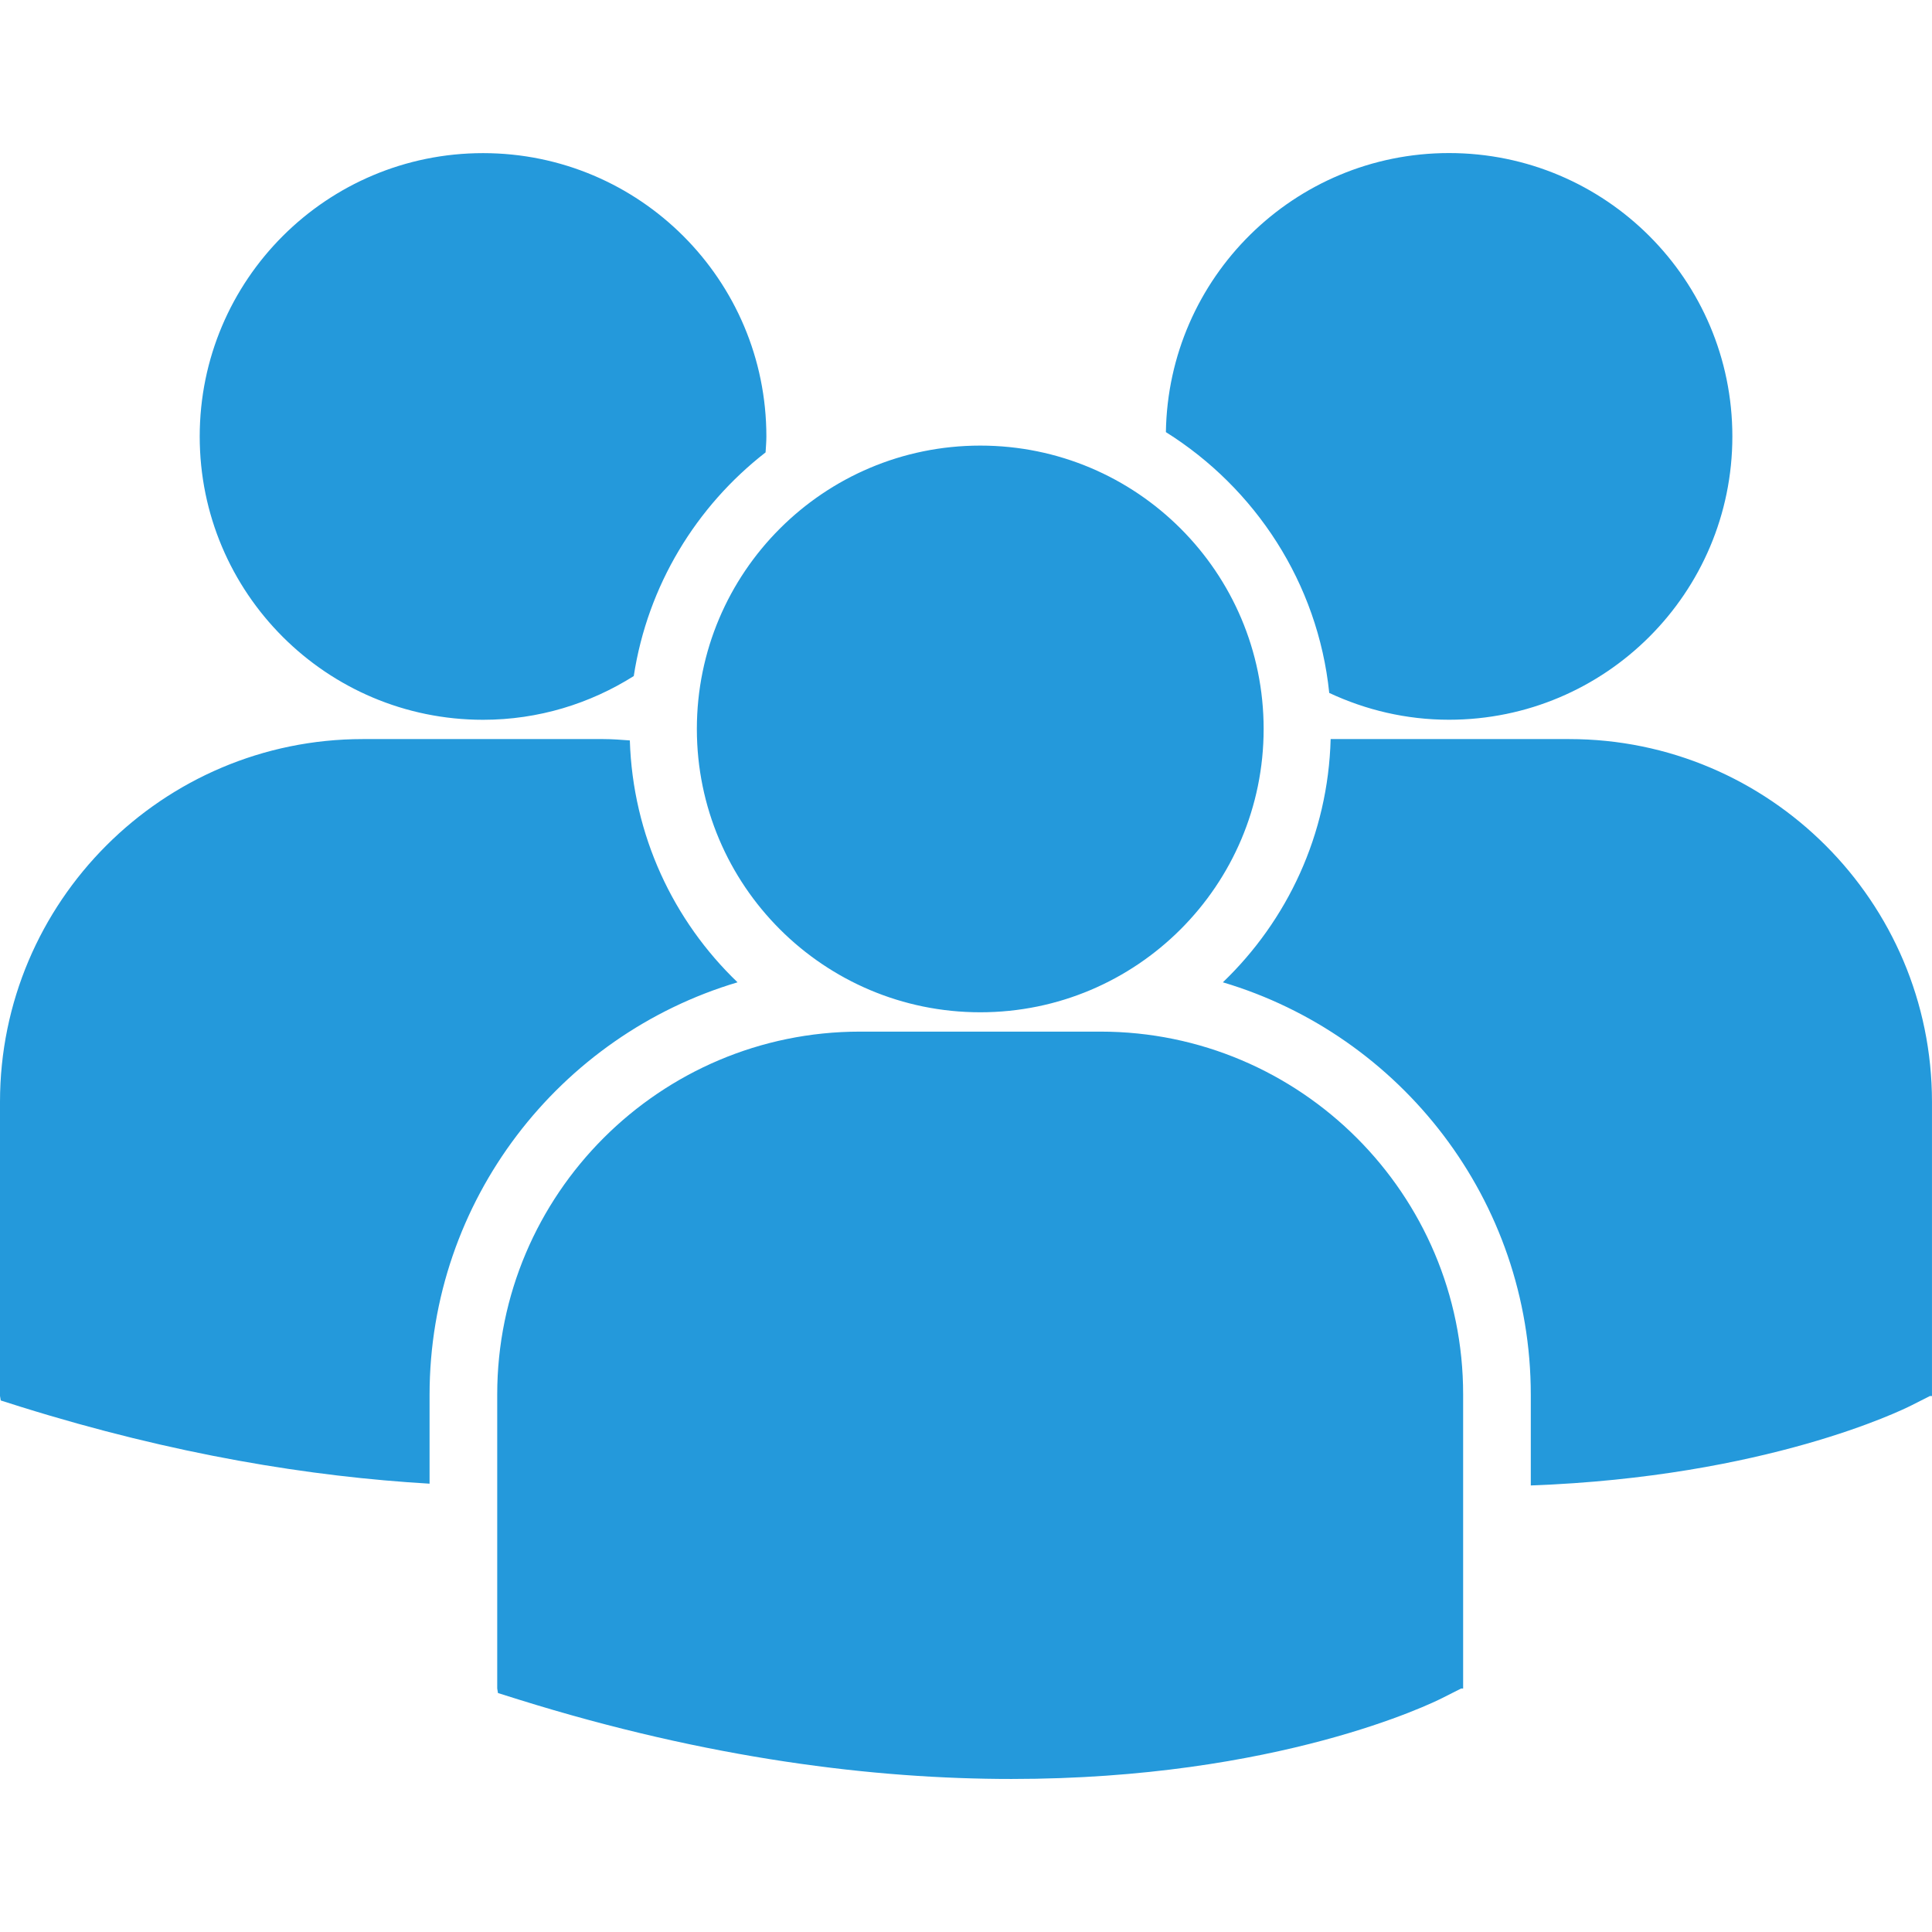 <?xml version="1.0" encoding="utf-8"?>
<!-- Generator: Adobe Illustrator 16.0.0, SVG Export Plug-In . SVG Version: 6.00 Build 0)  -->
<!DOCTYPE svg PUBLIC "-//W3C//DTD SVG 1.1//EN" "http://www.w3.org/Graphics/SVG/1.1/DTD/svg11.dtd">
<svg version="1.1" id="Capa_1" xmlns="http://www.w3.org/2000/svg" xmlns:xlink="http://www.w3.org/1999/xlink" x="0px" y="0px"
	 width="80.129px" height="80.129px" viewBox="0 0 80.129 80.129" enable-background="new 0 0 80.129 80.129" xml:space="preserve">
<g>
	<path fill="#2499DB" d="M48.355,17.922c3.705,2.323,6.304,6.254,6.775,10.817c1.512,0.706,3.188,1.112,4.967,1.112
		c6.49,0,11.752-5.261,11.752-11.751c0-6.491-5.262-11.752-11.752-11.752C53.668,6.35,48.454,11.517,48.355,17.922z M40.657,41.984
		c6.489,0,11.752-5.262,11.752-11.752c0-6.49-5.263-11.751-11.752-11.751c-6.491,0-11.755,5.262-11.755,11.752
		C28.902,36.723,34.166,41.984,40.657,41.984z M45.641,42.786h-9.972c-8.297,0-15.047,6.75-15.047,15.047v12.194l0.031,0.191
		l0.84,0.264c7.918,2.474,14.797,3.3,20.458,3.3c11.059,0,17.469-3.154,17.863-3.355l0.785-0.396h0.084V57.833
		C60.688,49.536,53.938,42.786,45.641,42.786z M65.084,30.653h-9.896c-0.105,3.959-1.797,7.524-4.47,10.088
		c7.375,2.192,12.771,9.032,12.771,17.11v3.758c9.77-0.358,15.399-3.127,15.77-3.313l0.785-0.397h0.084V45.7
		C80.129,37.403,73.379,30.653,65.084,30.653z M20.035,29.853c2.299,0,4.438-0.671,6.25-1.814c0.576-3.757,2.59-7.04,5.467-9.276
		c0.012-0.22,0.033-0.438,0.033-0.66c0-6.491-5.262-11.752-11.75-11.752c-6.492,0-11.752,5.261-11.752,11.752
		C8.283,24.591,13.543,29.853,20.035,29.853z M30.589,40.741c-2.66-2.551-4.344-6.097-4.467-10.032
		c-0.367-0.027-0.73-0.056-1.104-0.056h-9.971C6.75,30.653,0,37.403,0,45.7v12.196l0.031,0.188l0.84,0.266
		c6.352,1.982,12.021,2.896,16.945,3.185v-3.683C17.818,49.773,23.212,42.936,30.589,40.741z"/>
</g>
</svg>
